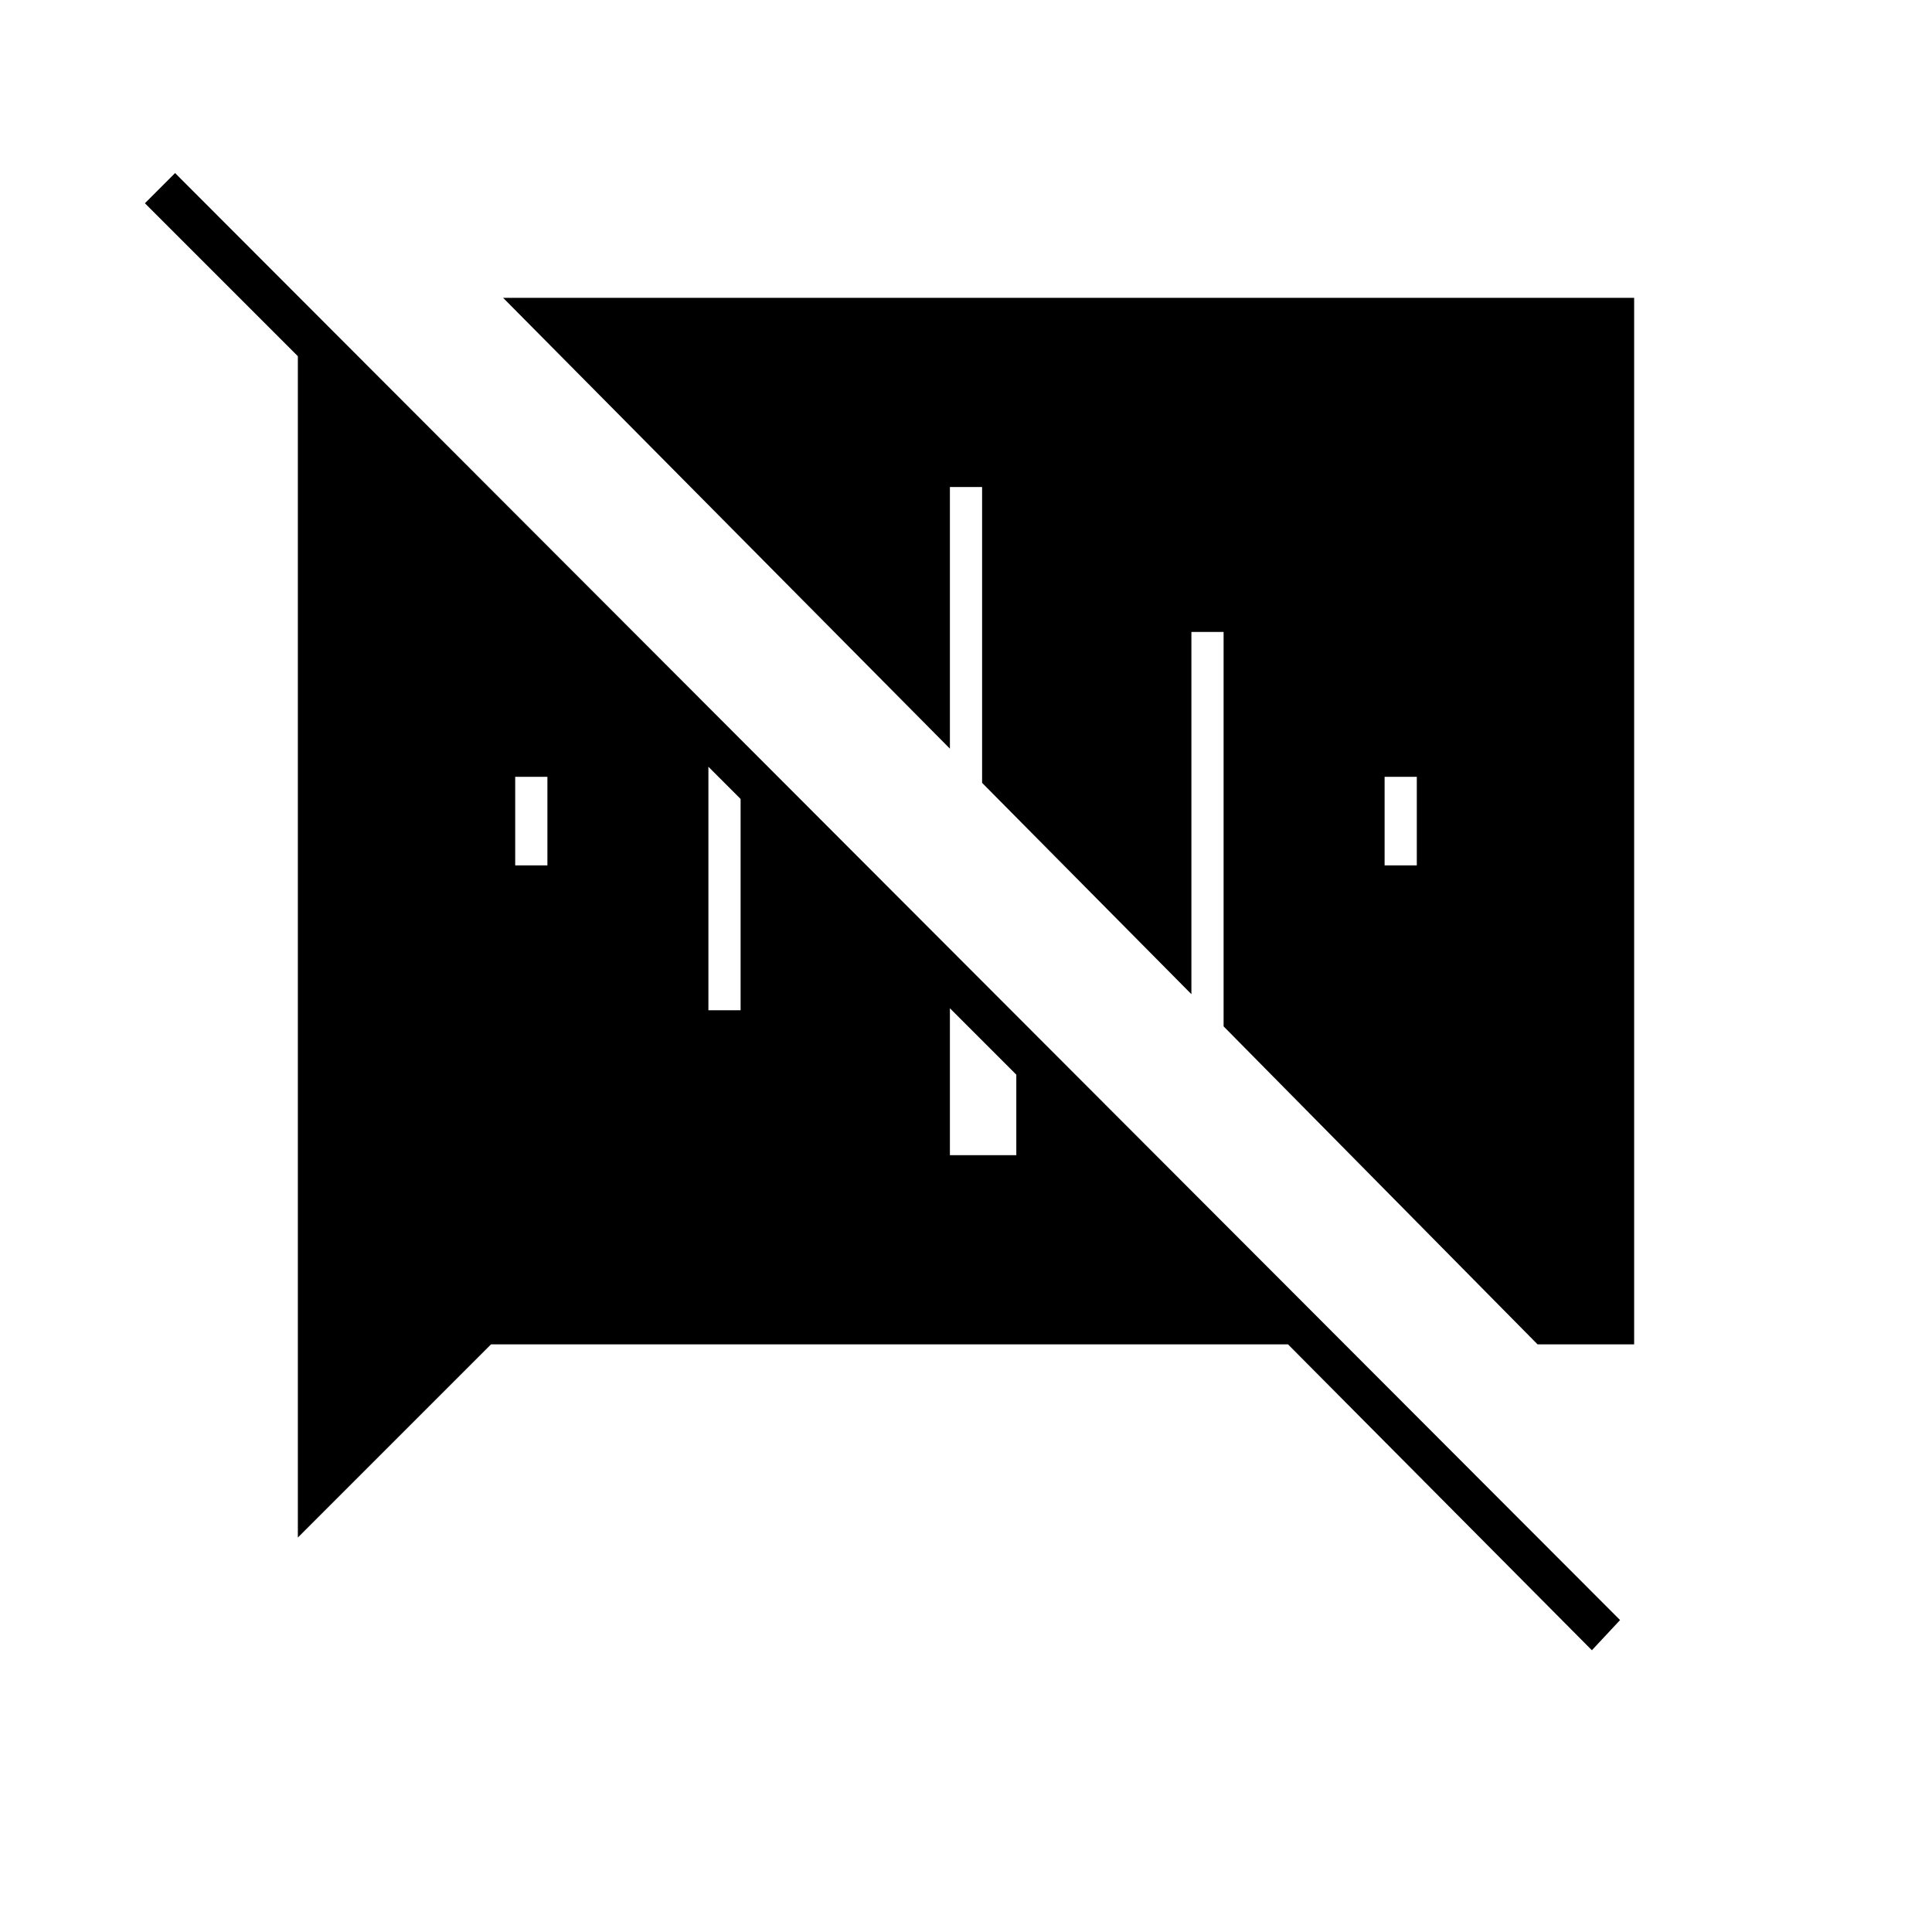 <svg xmlns="http://www.w3.org/2000/svg" height="20" viewBox="0 -960 960 960" width="20"><path d="M688-530h16v-44h-16v44Zm-96-116v180L488-571v-147h-16v130L250-812h562v520h-48L608-450v-196h-16Zm199 506L640-292H244l-96 96v-587l-76-76 15-15 718 719-14 15ZM505-426l-33-33v73h33v-40Zm-153-32h16v-105l-16-16v121Zm-96-72h16v-67l23 23h-39v44Z"/></svg>
